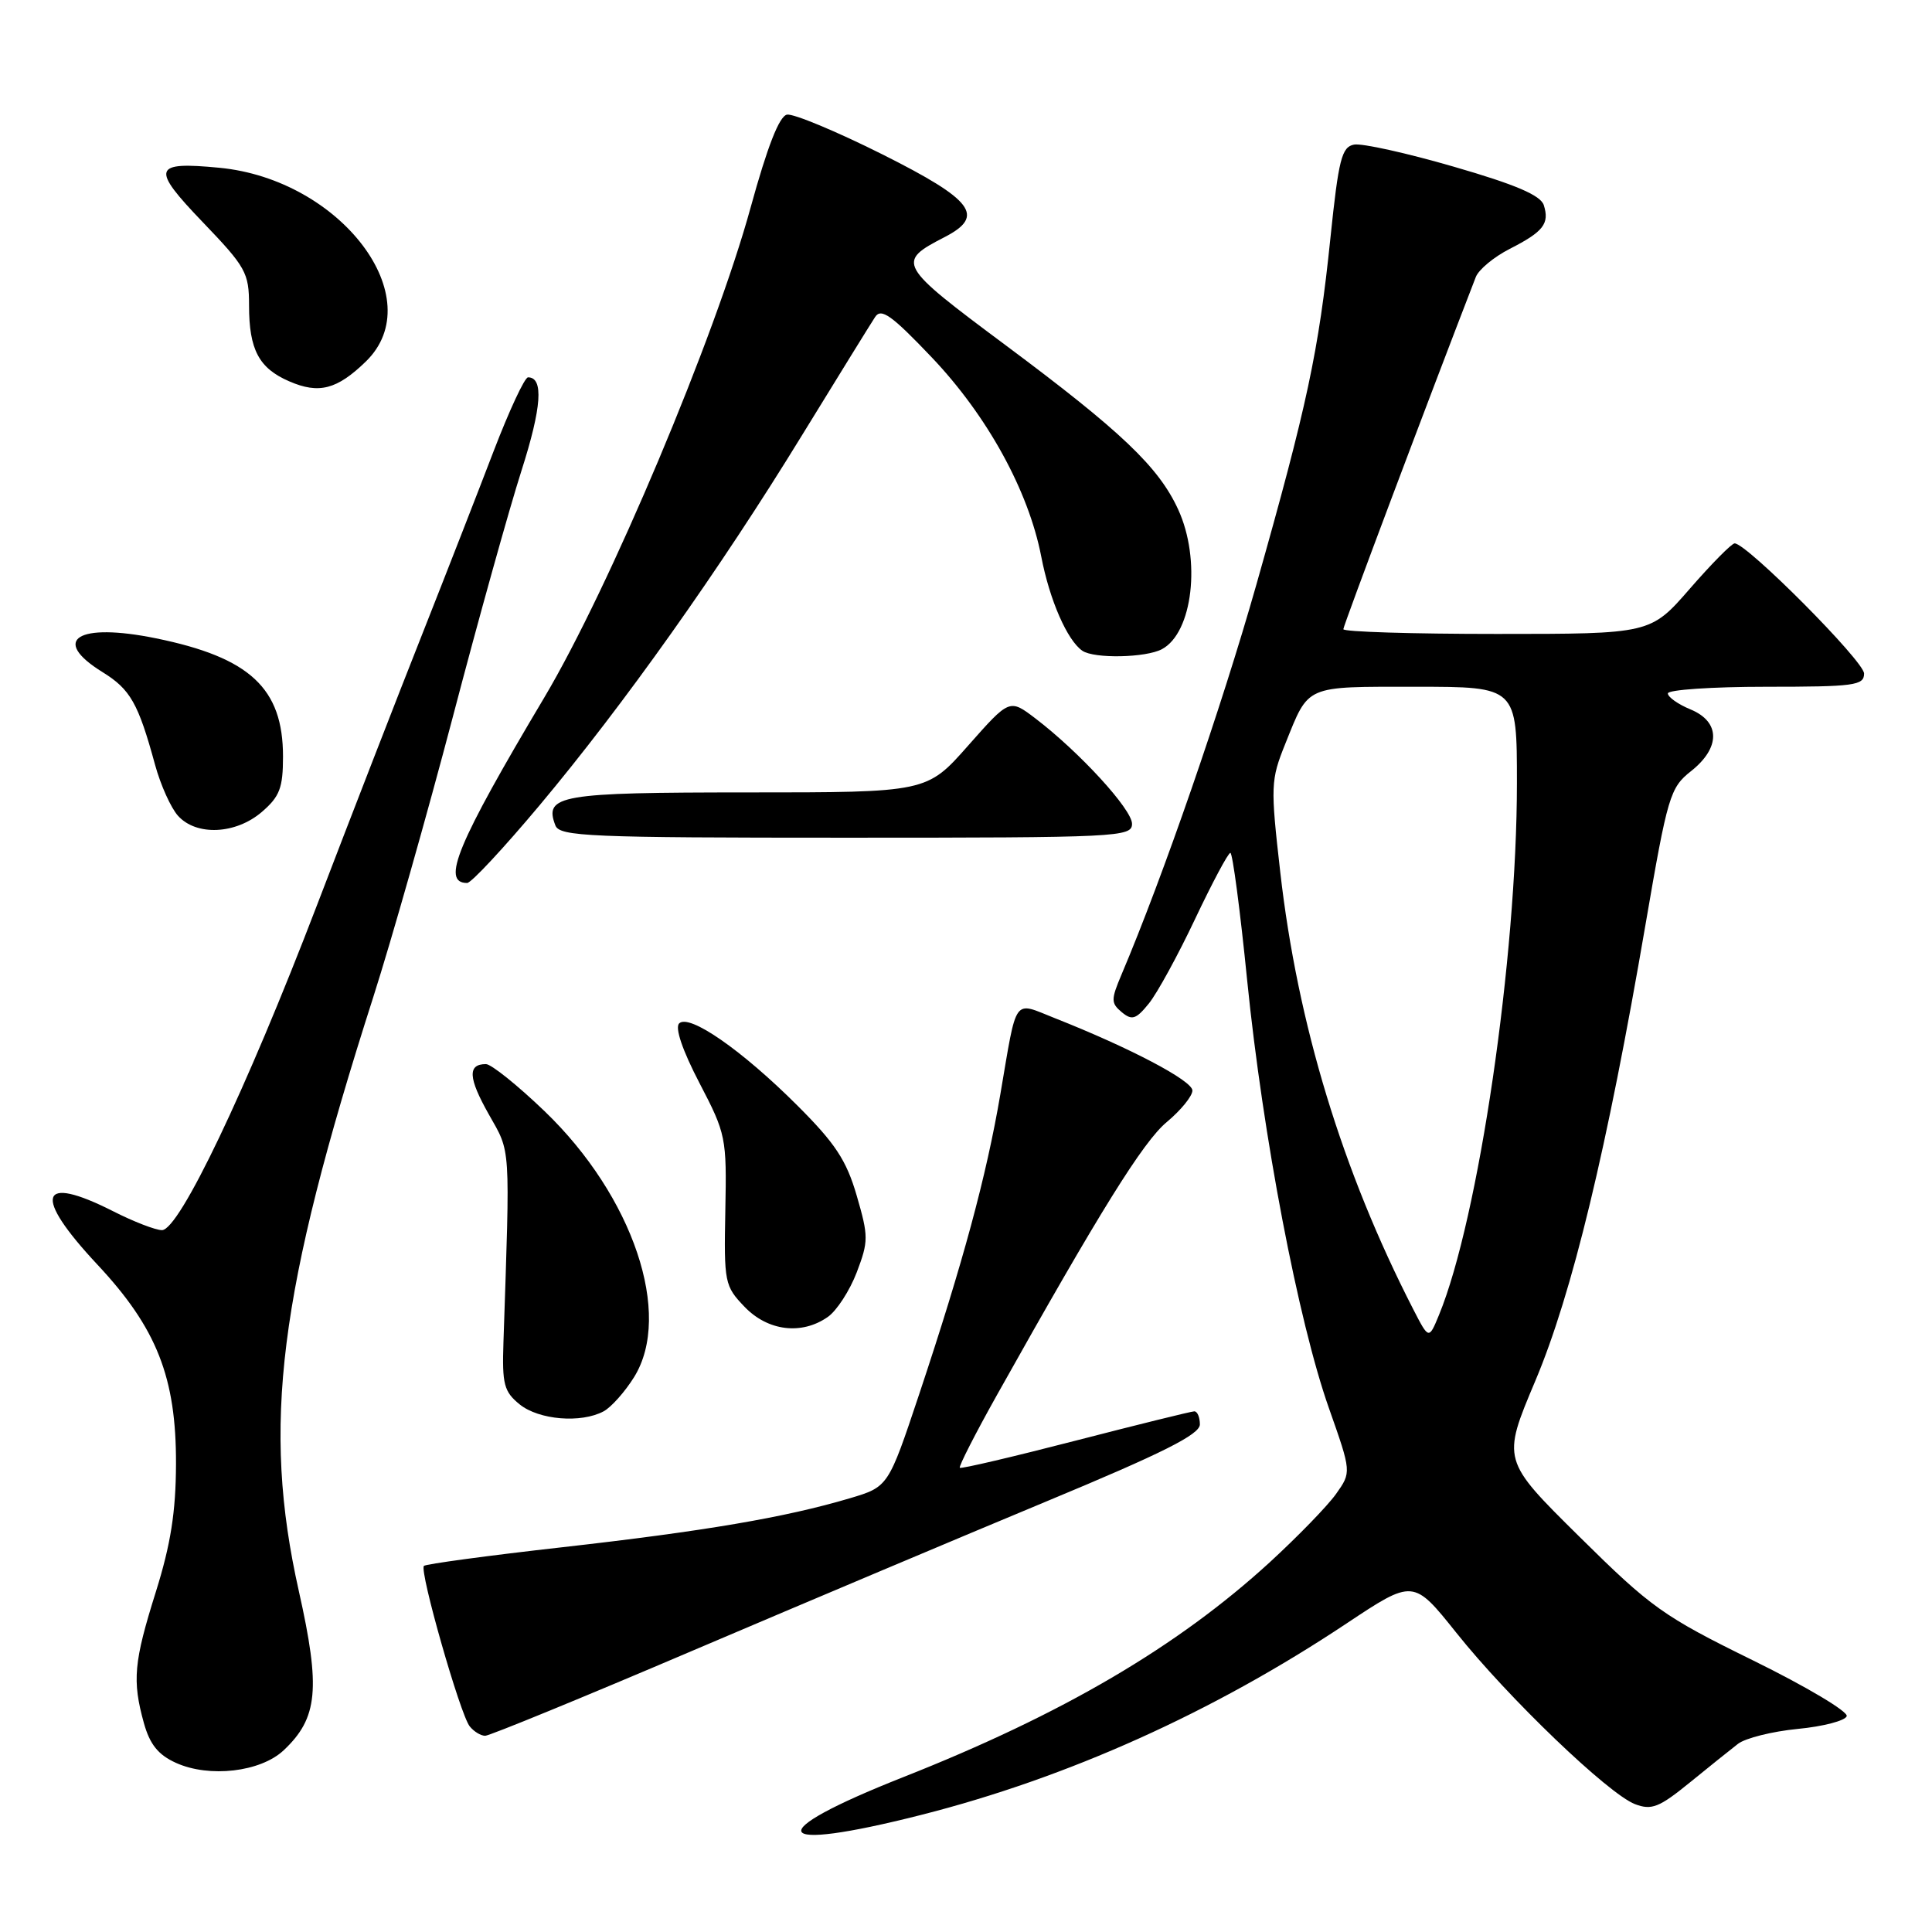<?xml version="1.0" encoding="UTF-8" standalone="no"?>
<!DOCTYPE svg PUBLIC "-//W3C//DTD SVG 1.1//EN" "http://www.w3.org/Graphics/SVG/1.1/DTD/svg11.dtd" >
<svg xmlns="http://www.w3.org/2000/svg" xmlns:xlink="http://www.w3.org/1999/xlink" version="1.1" viewBox="0 0 256 256">
 <g >
 <path fill="currentColor"
d=" M 122.00 240.50 C 141.45 235.57 160.70 226.91 178.39 215.14 C 187.28 209.23 187.28 209.23 192.98 216.36 C 199.88 225.01 213.14 237.72 216.65 239.06 C 218.84 239.89 219.84 239.50 223.85 236.24 C 226.41 234.15 229.31 231.83 230.29 231.07 C 231.27 230.31 234.84 229.42 238.21 229.09 C 241.58 228.77 244.50 228.00 244.70 227.40 C 244.90 226.79 239.32 223.47 232.28 220.01 C 220.39 214.17 218.78 213.02 209.26 203.60 C 199.01 193.47 199.01 193.47 203.43 182.99 C 208.31 171.43 212.94 152.25 218.04 122.50 C 220.97 105.43 221.29 104.38 224.07 102.18 C 228.00 99.07 227.97 95.64 224.00 94.00 C 222.35 93.32 221.00 92.36 221.00 91.88 C 221.00 91.40 226.85 91.00 234.00 91.00 C 245.71 91.00 247.00 90.83 247.00 89.25 C 247.01 87.63 231.46 72.00 229.85 72.00 C 229.46 72.00 226.79 74.70 223.92 78.00 C 218.70 84.00 218.70 84.00 198.35 84.00 C 187.16 84.00 178.00 83.72 178.00 83.37 C 178.00 82.89 189.32 52.80 195.55 36.71 C 195.93 35.72 197.96 34.04 200.06 32.97 C 204.51 30.70 205.34 29.64 204.56 27.18 C 204.14 25.88 200.84 24.46 192.64 22.09 C 186.41 20.28 180.46 18.96 179.42 19.16 C 177.78 19.47 177.37 21.11 176.29 31.51 C 174.74 46.55 173.20 53.74 166.46 77.52 C 161.83 93.83 154.11 116.16 148.60 129.15 C 147.20 132.46 147.20 132.92 148.64 134.12 C 149.99 135.24 150.53 135.07 152.23 132.97 C 153.33 131.61 156.09 126.57 158.36 121.76 C 160.64 116.95 162.74 113.01 163.03 113.01 C 163.32 113.00 164.33 120.62 165.26 129.94 C 167.33 150.47 172.03 175.10 176.09 186.59 C 179.08 195.07 179.08 195.07 177.03 197.96 C 175.90 199.55 171.95 203.61 168.26 207.00 C 156.03 218.20 140.79 227.14 119.66 235.49 C 100.71 242.98 101.93 245.59 122.00 240.50 Z  M 37.58 231.93 C 42.13 227.65 42.50 223.77 39.60 210.84 C 34.68 188.90 36.87 171.43 49.47 132.09 C 51.86 124.62 56.60 107.93 60.00 95.00 C 63.39 82.07 67.49 67.39 69.10 62.36 C 71.78 53.97 72.06 50.00 69.97 50.00 C 69.52 50.00 67.48 54.39 65.42 59.75 C 63.37 65.11 59.11 76.03 55.96 84.00 C 52.80 91.97 46.51 108.17 41.98 120.00 C 32.60 144.48 23.76 163.00 21.46 163.00 C 20.62 163.00 17.71 161.88 15.00 160.50 C 5.15 155.51 4.30 158.36 12.90 167.56 C 20.78 175.98 23.36 182.53 23.32 194.00 C 23.30 200.34 22.62 204.64 20.65 210.93 C 17.73 220.22 17.50 222.68 19.07 228.33 C 19.86 231.15 20.97 232.53 23.32 233.59 C 27.74 235.59 34.52 234.80 37.58 231.93 Z  M 91.92 218.66 C 106.54 212.43 127.61 203.54 138.74 198.91 C 154.09 192.53 158.97 190.08 158.99 188.75 C 158.99 187.79 158.66 187.01 158.25 187.01 C 157.84 187.02 150.75 188.77 142.50 190.90 C 134.25 193.03 127.36 194.65 127.18 194.49 C 127.01 194.33 129.22 189.99 132.10 184.85 C 145.74 160.50 151.47 151.28 154.60 148.68 C 156.47 147.12 158.00 145.24 158.00 144.50 C 158.00 143.19 149.70 138.83 139.77 134.91 C 134.18 132.70 134.80 131.84 132.55 145.00 C 130.69 155.90 127.61 167.29 121.79 184.76 C 117.70 197.01 117.70 197.01 112.60 198.53 C 104.05 201.07 93.34 202.89 74.57 205.01 C 64.70 206.12 56.43 207.24 56.17 207.49 C 55.54 208.12 60.98 227.20 62.24 228.75 C 62.79 229.44 63.71 230.00 64.29 230.00 C 64.86 230.00 77.30 224.90 91.92 218.66 Z  M 79.98 187.01 C 80.99 186.47 82.81 184.42 84.03 182.46 C 89.16 174.16 83.89 158.52 72.17 147.25 C 68.59 143.81 65.09 141.00 64.39 141.00 C 61.94 141.00 62.04 142.82 64.76 147.64 C 67.70 152.86 67.60 151.25 66.71 177.84 C 66.52 183.43 66.78 184.40 68.86 186.09 C 71.41 188.15 76.99 188.61 79.98 187.01 Z  M 109.69 174.50 C 110.87 173.68 112.59 171.02 113.52 168.60 C 115.09 164.47 115.09 163.83 113.52 158.43 C 112.16 153.75 110.68 151.50 105.67 146.50 C 98.29 139.13 91.31 134.29 89.99 135.61 C 89.41 136.19 90.44 139.20 92.68 143.50 C 96.20 150.25 96.30 150.74 96.11 160.38 C 95.92 169.95 96.02 170.41 98.65 173.15 C 101.74 176.38 106.23 176.93 109.69 174.50 Z  M 71.46 106.75 C 82.64 93.41 95.35 75.49 106.23 57.74 C 111.04 49.91 115.41 42.83 115.96 42.00 C 116.76 40.78 118.14 41.76 123.45 47.34 C 130.82 55.09 136.28 65.02 137.97 73.74 C 139.08 79.52 141.42 84.86 143.42 86.23 C 144.99 87.30 151.83 87.16 153.96 86.02 C 158.05 83.84 159.17 74.14 156.11 67.50 C 153.52 61.86 148.56 57.15 133.26 45.75 C 118.91 35.06 118.73 34.74 125.18 31.41 C 130.58 28.62 128.99 26.51 116.91 20.45 C 110.80 17.39 105.12 15.03 104.28 15.19 C 103.25 15.40 101.69 19.40 99.46 27.50 C 94.76 44.65 80.75 77.92 72.13 92.41 C 60.56 111.85 58.42 117.00 61.90 117.00 C 62.44 117.00 66.73 112.39 71.46 106.75 Z  M 150.00 109.16 C 150.00 107.25 143.05 99.66 137.19 95.19 C 133.77 92.59 133.77 92.59 128.29 98.79 C 122.81 105.00 122.81 105.00 99.03 105.00 C 74.15 105.00 72.05 105.36 73.59 109.37 C 74.15 110.84 78.03 111.00 112.11 111.00 C 148.20 111.00 150.00 110.91 150.00 109.16 Z  M 34.69 107.59 C 37.06 105.55 37.50 104.41 37.50 100.24 C 37.50 91.20 33.12 87.12 20.67 84.58 C 10.27 82.46 6.63 84.75 13.57 89.05 C 17.28 91.34 18.32 93.18 20.55 101.35 C 21.28 104.02 22.65 107.06 23.59 108.10 C 26.03 110.80 31.24 110.55 34.69 107.59 Z  M 48.48 47.90 C 57.09 39.52 45.19 23.78 29.07 22.23 C 20.23 21.38 19.97 22.25 26.86 29.43 C 32.58 35.39 33.00 36.14 33.00 40.48 C 33.00 46.33 34.31 48.80 38.33 50.53 C 42.26 52.24 44.66 51.61 48.48 47.90 Z  M 187.27 173.50 C 177.86 155.17 171.93 135.68 169.64 115.55 C 168.34 104.13 168.37 103.37 170.31 98.55 C 173.48 90.69 172.77 91.00 187.62 91.00 C 201.00 91.00 201.00 91.00 201.00 103.75 C 201.00 126.87 195.92 161.50 190.67 174.25 C 189.33 177.50 189.33 177.50 187.27 173.50 Z "/>
</g>
</svg>